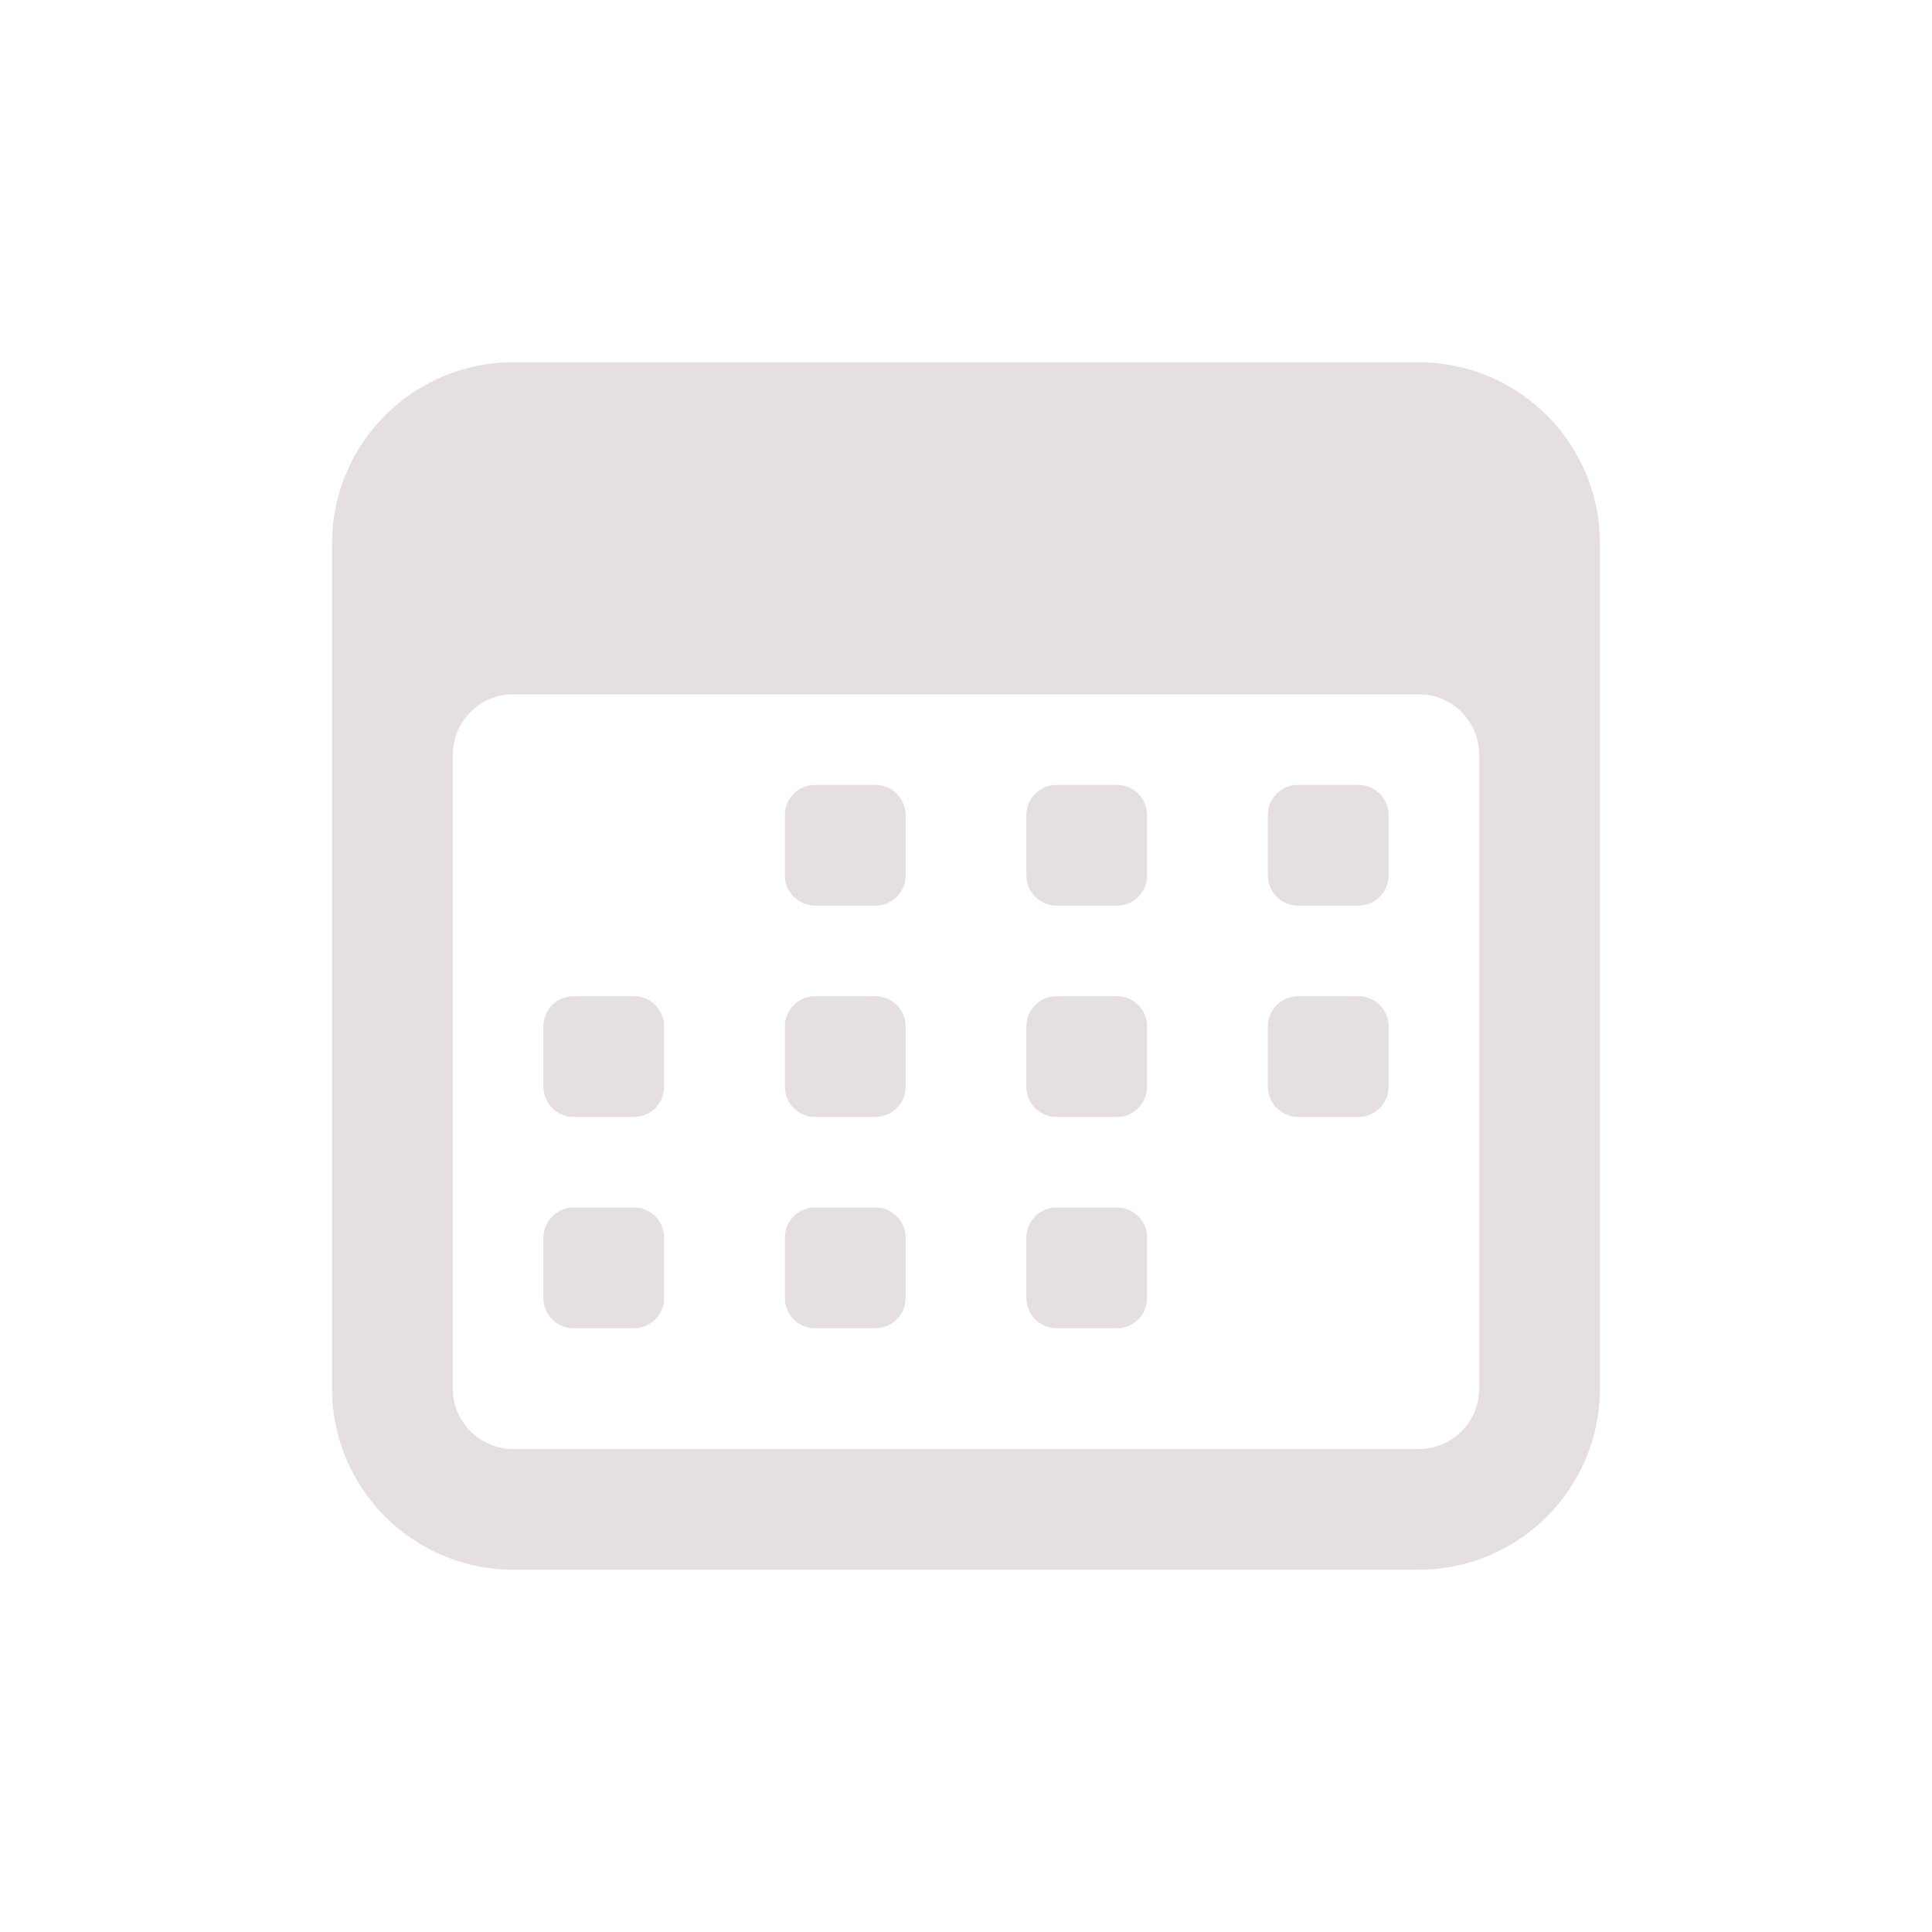 <svg width="24" height="24" viewBox="0 0 24 24" fill="none" xmlns="http://www.w3.org/2000/svg">
<path d="M6.375 4.5C5.134 4.5 4.125 5.509 4.125 6.75V17.25C4.125 18.491 5.134 19.5 6.375 19.5H17.625C18.866 19.5 19.875 18.491 19.875 17.25V6.75C19.875 5.509 18.866 4.5 17.625 4.5H6.375ZM6.375 8.625H17.625C18.039 8.625 18.375 8.961 18.375 9.375V17.25C18.375 17.664 18.039 18 17.625 18H6.375C5.961 18 5.625 17.664 5.625 17.25V9.375C5.625 8.961 5.961 8.625 6.375 8.625ZM10.125 9.75C9.918 9.75 9.75 9.918 9.75 10.125V10.875C9.75 11.082 9.918 11.25 10.125 11.25H10.875C11.082 11.25 11.25 11.082 11.25 10.875V10.125C11.25 9.918 11.082 9.75 10.875 9.75H10.125ZM13.125 9.75C12.918 9.75 12.75 9.918 12.75 10.125V10.875C12.75 11.082 12.918 11.25 13.125 11.25H13.875C14.082 11.25 14.25 11.082 14.25 10.875V10.125C14.25 9.918 14.082 9.75 13.875 9.75H13.125ZM16.125 9.75C15.918 9.75 15.75 9.918 15.75 10.125V10.875C15.75 11.082 15.918 11.25 16.125 11.25H16.875C17.082 11.25 17.25 11.082 17.25 10.875V10.125C17.25 9.918 17.082 9.75 16.875 9.75H16.125ZM7.125 12.375C6.918 12.375 6.75 12.543 6.75 12.75V13.5C6.75 13.707 6.918 13.875 7.125 13.875H7.875C8.082 13.875 8.25 13.707 8.25 13.5V12.75C8.25 12.543 8.082 12.375 7.875 12.375H7.125ZM10.125 12.375C9.918 12.375 9.75 12.543 9.75 12.75V13.5C9.75 13.707 9.918 13.875 10.125 13.875H10.875C11.082 13.875 11.25 13.707 11.25 13.5V12.75C11.25 12.543 11.082 12.375 10.875 12.375H10.125ZM13.125 12.375C12.918 12.375 12.75 12.543 12.75 12.75V13.5C12.75 13.707 12.918 13.875 13.125 13.875H13.875C14.082 13.875 14.25 13.707 14.25 13.5V12.75C14.25 12.543 14.082 12.375 13.875 12.375H13.125ZM16.125 12.375C15.918 12.375 15.75 12.543 15.75 12.75V13.5C15.75 13.707 15.918 13.875 16.125 13.875H16.875C17.082 13.875 17.25 13.707 17.25 13.5V12.75C17.25 12.543 17.082 12.375 16.875 12.375H16.125ZM7.125 15C6.918 15 6.75 15.168 6.75 15.375V16.125C6.75 16.332 6.918 16.5 7.125 16.5H7.875C8.082 16.5 8.25 16.332 8.25 16.125V15.375C8.25 15.168 8.082 15 7.875 15H7.125ZM10.125 15C9.918 15 9.75 15.168 9.75 15.375V16.125C9.75 16.332 9.918 16.5 10.125 16.5H10.875C11.082 16.5 11.25 16.332 11.25 16.125V15.375C11.25 15.168 11.082 15 10.875 15H10.125ZM13.125 15C12.918 15 12.75 15.168 12.75 15.375V16.125C12.75 16.332 12.918 16.5 13.125 16.5H13.875C14.082 16.5 14.25 16.332 14.25 16.125V15.375C14.25 15.168 14.082 15 13.875 15H13.125Z" fill="#E5DFE2"/>
</svg>
